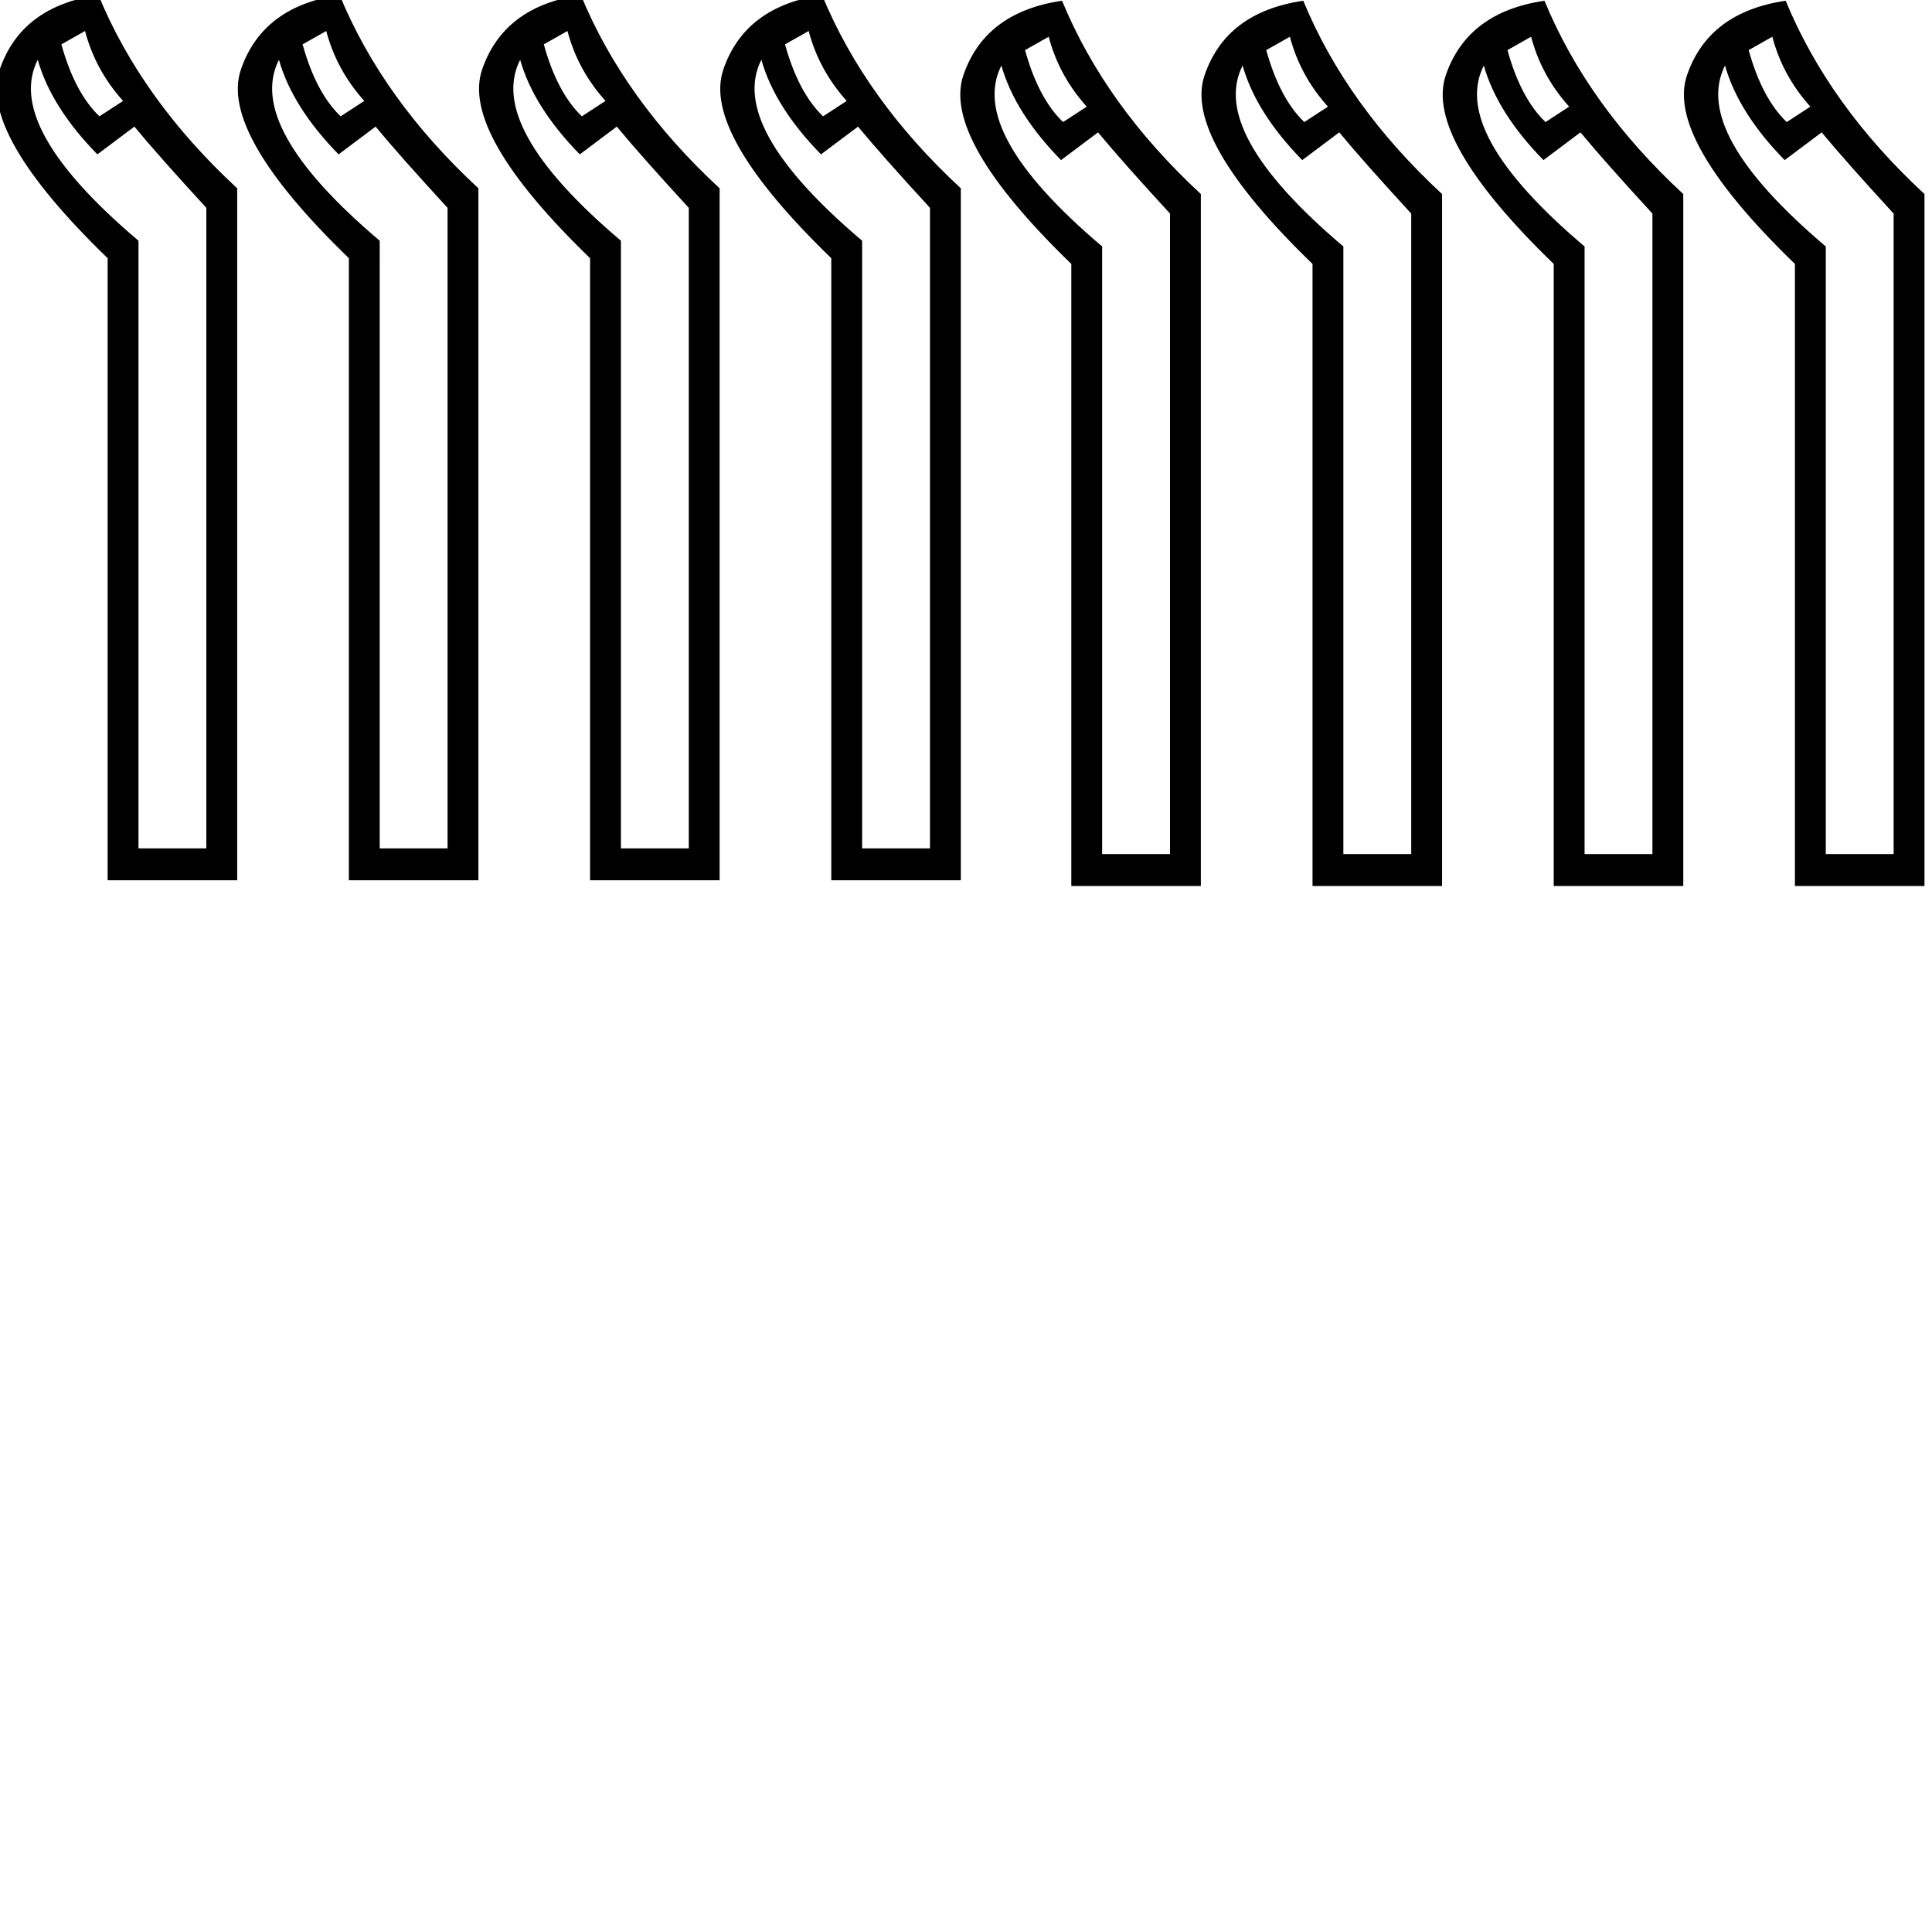 <?xml version="1.0" encoding="UTF-8" standalone="no"?>
<svg
   id="svg2"
   version="1.1"
   inkscape:version="1.2.1 (9c6d41e410, 2022-07-14)"
   width="1800"
   height="1800"
   sodipodi:docname="US9No80000VARB.svg"
   viewBox="0 0 1687.5 1687.5"
   xmlns:inkscape="http://www.inkscape.org/namespaces/inkscape"
   xmlns:sodipodi="http://sodipodi.sourceforge.net/DTD/sodipodi-0.dtd"
   xmlns="http://www.w3.org/2000/svg"
   xmlns:svg="http://www.w3.org/2000/svg"
   xmlns:rdf="http://www.w3.org/1999/02/22-rdf-syntax-ns#"
   xmlns:cc="http://creativecommons.org/ns#"
   xmlns:dc="http://purl.org/dc/elements/1.1/">
  <defs
     id="defs10" />
  <sodipodi:namedview
     pagecolor="#ffffff"
     bordercolor="#666666"
     borderopacity="1"
     objecttolerance="10"
     gridtolerance="10"
     guidetolerance="10"
     inkscape:pageopacity="0"
     inkscape:pageshadow="2"
     inkscape:window-width="1920"
     inkscape:window-height="1032"
     id="namedview8"
     showgrid="false"
     inkscape:zoom="0.28057602"
     inkscape:cx="1361.4849"
     inkscape:cy="618.37074"
     inkscape:window-x="0"
     inkscape:window-y="0"
     inkscape:window-maximized="0"
     inkscape:current-layer="svg2"
     inkscape:snap-grids="true"
     inkscape:showpageshadow="2"
     inkscape:pagecheckerboard="0"
     inkscape:deskcolor="#d1d1d1">
    <inkscape:grid
       type="xygrid"
       id="grid3065"
       empspacing="45"
       visible="true"
       enabled="true"
       snapvisiblegridlinesonly="true"
       spacingx="10.667"
       spacingy="10.667"
       empcolor="#ff0000"
       empopacity="0.831"
       dotted="false"
       originx="0"
       originy="0" />
  </sodipodi:namedview>
  <g
     id="g473"
     transform="matrix(0.91,0,0,0.91,-0.266,-0.392)">
    <g
       id="g462">
      <path
         d="M 81.909,30.178 Q 91.777,67.679 118.422,97.285 L 95.725,112.087 Q 72.04,89.389 59.211,43.007 Z M 36.514,57.81 q 12.829,45.395 57.237,90.79 l 35.527,-26.645 q 23.684,28.618 69.08,77.961 V 814.727 H 133.225 V 231.496 Q 3.947,121.956 36.514,57.81 Z M 94.738,-4.362 Q 20.724,6.494 0,67.185 -20.724,127.877 103.62,248.273 V 845.32 H 227.963 V 181.167 Q 136.186,96.298 94.738,-4.362 Z"
         style="fill:#000000;stroke:none"
         id="path6-7"
         inkscape:connector-curvature="0" />
      <path
         d="m 544.95,30.178 q 9.869,37.5 36.514,67.106 l -22.698,14.802 Q 535.082,89.389 522.253,43.007 Z m -45.395,27.632 q 12.829,45.395 57.237,90.79 l 35.527,-26.645 q 23.684,28.618 69.08,77.961 V 814.727 H 596.267 V 231.496 Q 466.989,121.956 499.555,57.81 Z M 557.779,-4.362 Q 483.765,6.494 463.041,67.185 442.318,127.877 566.661,248.273 V 845.32 H 691.005 V 181.167 Q 599.227,96.298 557.779,-4.362 Z"
         style="fill:#000000;stroke:none"
         id="path6-7-4"
         inkscape:connector-curvature="0" />
      <path
         d="m 313.43,30.178 q 9.869,37.5 36.514,67.106 l -22.698,14.802 q -23.684,-22.698 -36.514,-69.08 z m -45.395,27.632 q 12.829,45.395 57.237,90.79 l 35.527,-26.645 q 23.684,28.618 69.08,77.961 v 614.81 h -65.132 V 231.496 Q 235.468,121.956 268.034,57.81 Z M 326.259,-4.362 q -74.014,10.855 -94.738,71.547 -20.724,60.692 103.62,181.088 v 597.047 h 124.344 V 181.167 Q 367.707,96.298 326.259,-4.362 Z"
         style="fill:#000000;stroke:none"
         id="path6-7-00"
         inkscape:connector-curvature="0" />
      <path
         d="m 776.471,30.178 q 9.869,37.5 36.514,67.106 l -22.698,14.802 Q 766.603,89.389 753.774,43.007 Z M 731.076,57.81 q 12.829,45.395 57.237,90.79 l 35.527,-26.645 q 23.684,28.618 69.08,77.961 V 814.727 H 827.788 V 231.496 Q 698.51,121.956 731.076,57.81 Z M 789.3,-4.362 Q 715.286,6.494 694.562,67.185 673.838,127.877 798.182,248.273 V 845.32 H 922.525 V 181.167 Q 830.748,96.298 789.3,-4.362 Z"
         style="fill:#000000;stroke:none"
         id="path6-7-4-6"
         inkscape:connector-curvature="0" />
      <path
         d="m 1006.858,35.685 q 9.869,37.501 36.514,67.106 l -22.698,14.802 Q 996.99,94.896 984.16,48.514 Z m -45.395,27.632 q 12.829,45.395 57.237,90.79 l 35.527,-26.645 q 23.684,28.618 69.08,77.961 v 614.81 h -65.132 V 237.003 Q 928.897,127.462 961.463,63.317 Z M 1019.687,1.145 Q 945.673,12 924.949,72.692 904.226,133.383 1028.569,253.779 v 597.047 h 124.344 V 186.673 Q 1061.135,101.804 1019.687,1.145 Z"
         style="fill:#000000;stroke:none"
         id="path6-7-9"
         inkscape:connector-curvature="0" />
      <path
         d="m 1469.9,35.685 q 9.869,37.501 36.514,67.106 l -22.698,14.802 Q 1460.031,94.896 1447.202,48.514 Z m -45.395,27.632 q 12.829,45.395 57.237,90.79 l 35.527,-26.645 q 23.684,28.618 69.08,77.961 v 614.81 h -65.132 V 237.003 Q 1391.938,127.462 1424.505,63.317 Z m 58.224,-62.172 q -74.014,10.855 -94.738,71.547 -20.724,60.691 103.62,181.088 v 597.047 H 1615.954 V 186.673 Q 1524.177,101.804 1482.729,1.145 Z"
         style="fill:#000000;stroke:none"
         id="path6-7-4-8"
         inkscape:connector-curvature="0" />
      <path
         d="m 1238.379,35.685 q 9.869,37.501 36.514,67.106 l -22.698,14.802 q -23.684,-22.698 -36.514,-69.08 z m -45.395,27.632 q 12.829,45.395 57.237,90.79 l 35.527,-26.645 q 23.684,28.618 69.08,77.961 v 614.81 h -65.132 V 237.003 Q 1160.418,127.462 1192.984,63.317 Z M 1251.208,1.145 Q 1177.194,12 1156.47,72.692 1135.746,133.383 1260.09,253.779 v 597.047 h 124.344 V 186.673 Q 1292.656,101.804 1251.208,1.145 Z"
         style="fill:#000000;stroke:none"
         id="path6-7-00-1"
         inkscape:connector-curvature="0" />
      <path
         d="m 1701.42,35.685 q 9.869,37.501 36.514,67.106 l -22.698,14.802 Q 1691.552,94.896 1678.723,48.514 Z m -45.395,27.632 q 12.829,45.395 57.237,90.79 l 35.527,-26.645 q 23.684,28.618 69.08,77.961 v 614.81 h -65.132 V 237.003 Q 1623.459,127.462 1656.025,63.317 Z m 58.224,-62.172 q -74.014,10.855 -94.738,71.547 -20.724,60.691 103.62,181.088 v 597.047 h 124.344 V 186.673 Q 1755.697,101.804 1714.249,1.145 Z"
         style="fill:#000000;stroke:none"
         id="path6-7-4-6-1"
         inkscape:connector-curvature="0" />
    </g>
  </g>
</svg>
